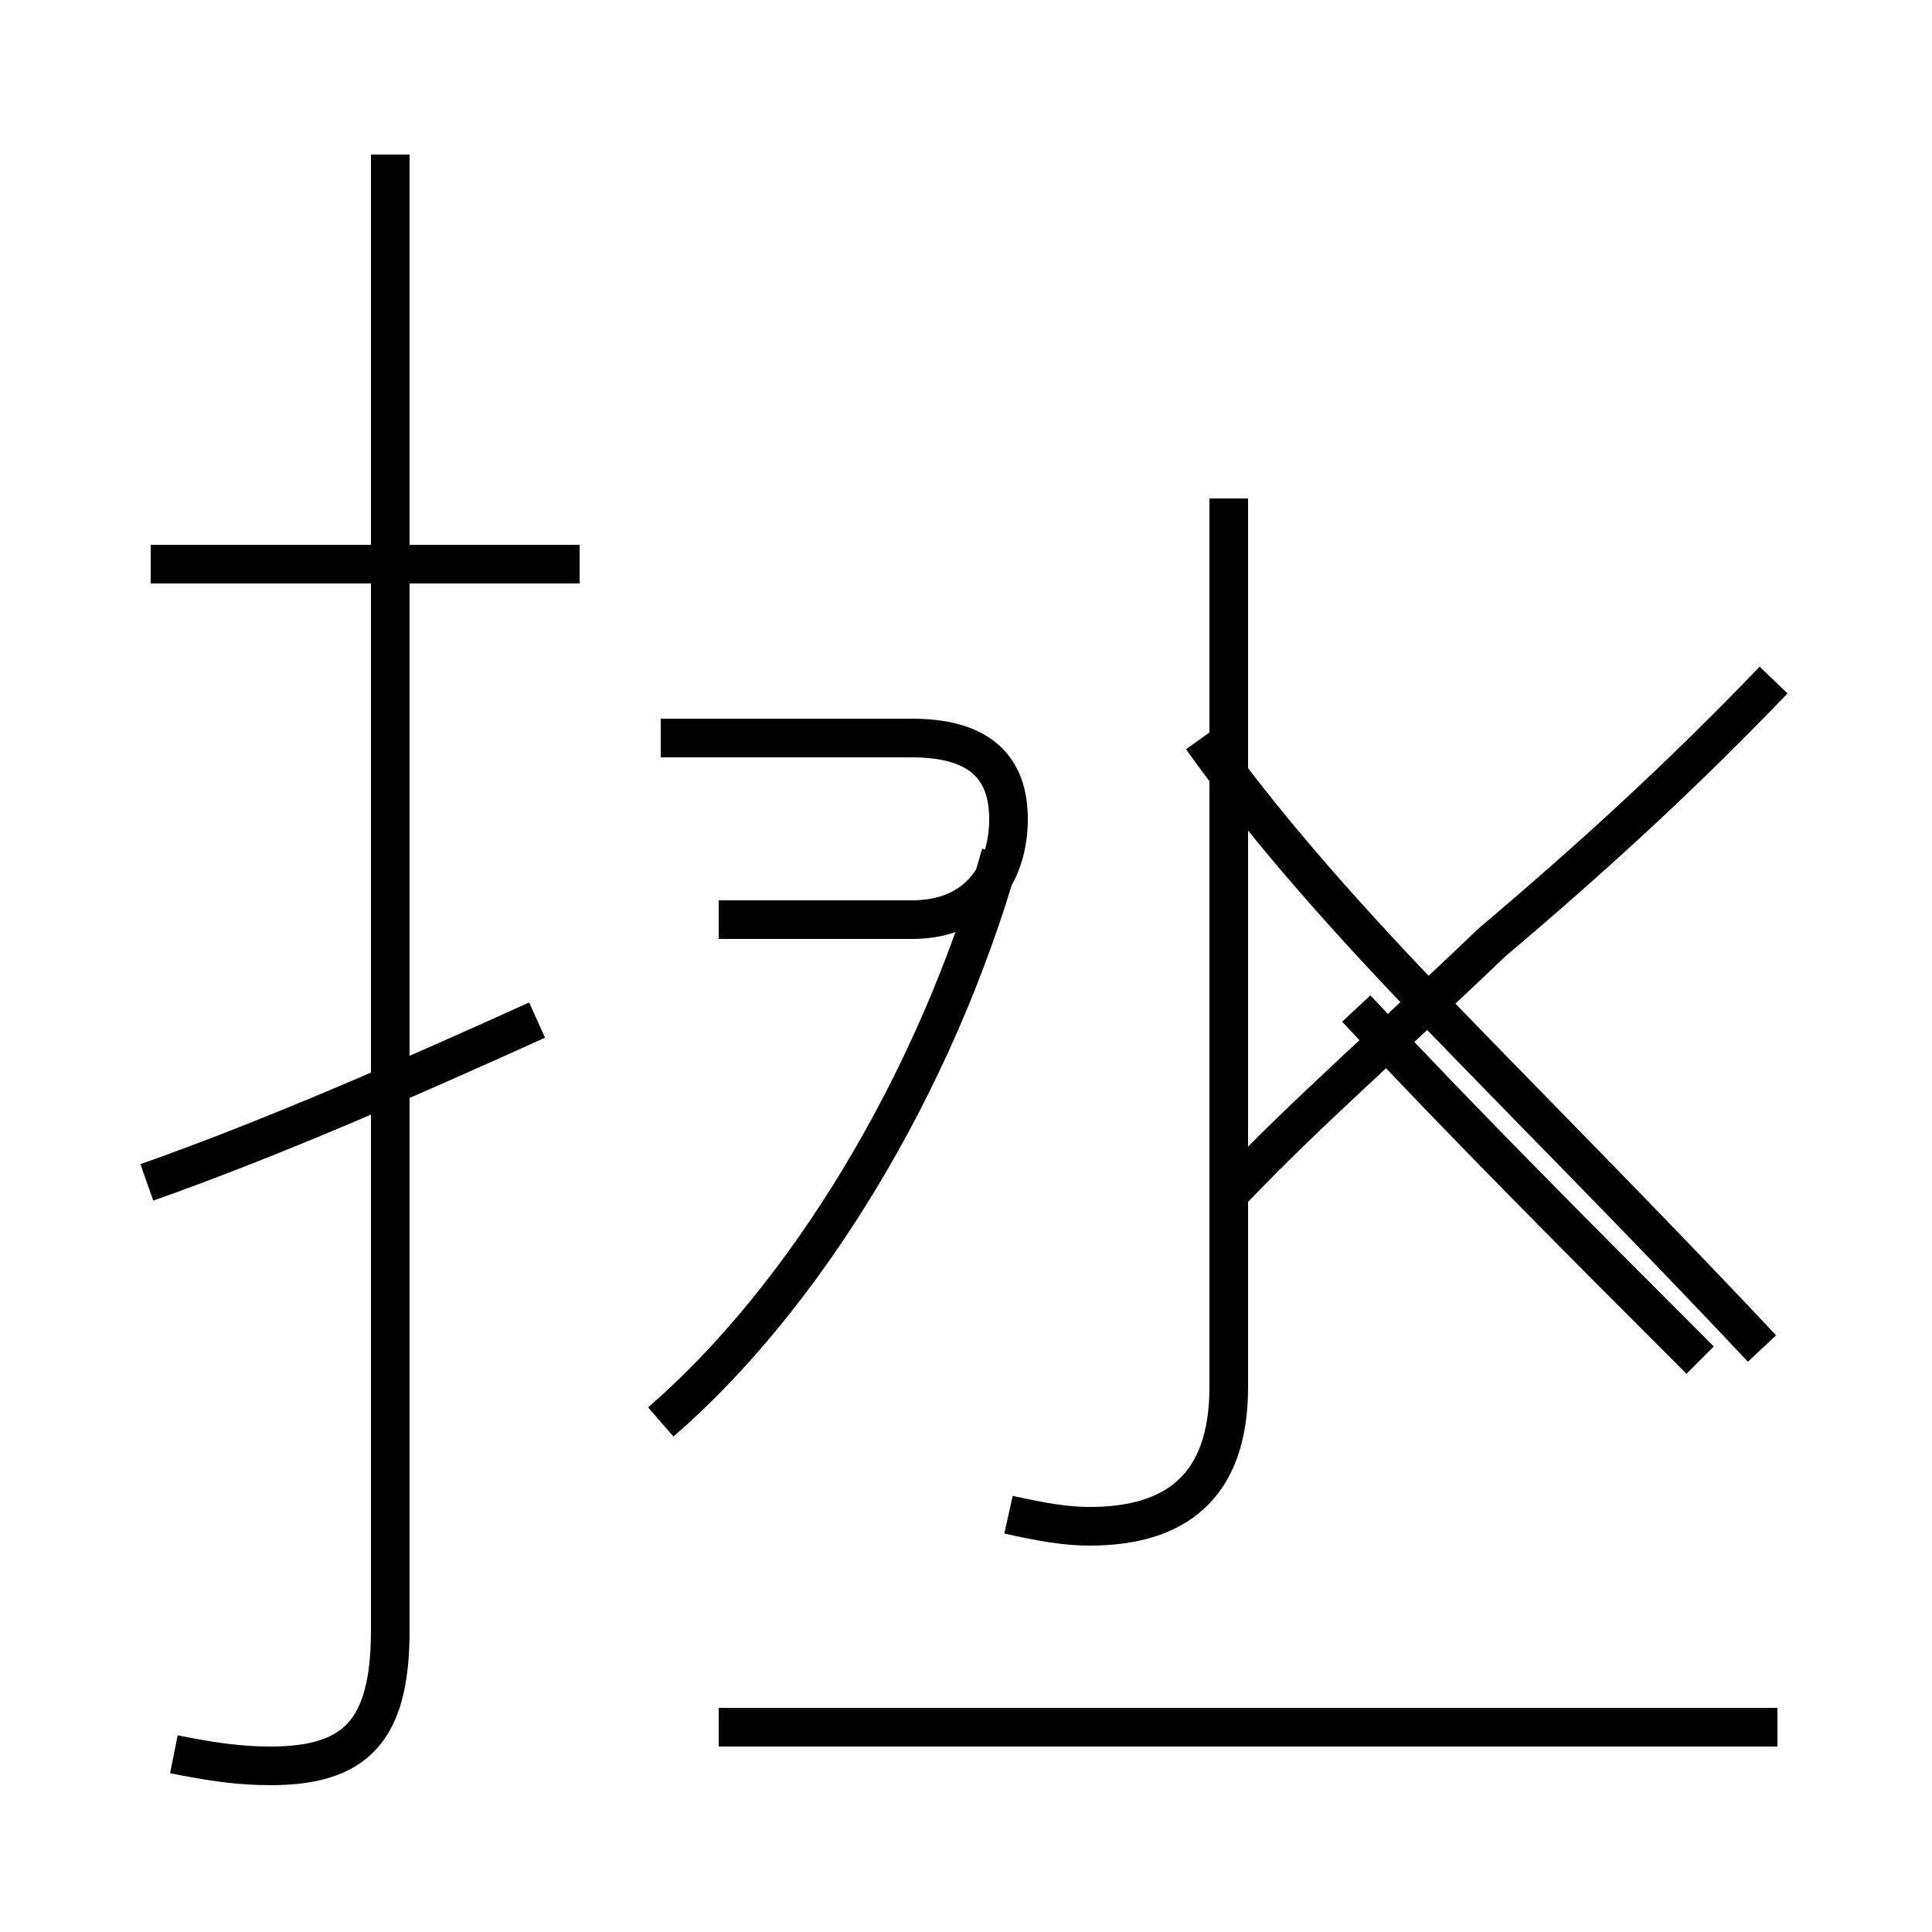 <?xml version='1.0' encoding='utf8'?>
<svg viewBox="0.0 -44.0 50.0 50.0" version="1.1" xmlns="http://www.w3.org/2000/svg">
<rect x="0.0" y="-44.0" width="50.0" height="50.0" fill="#808080" stroke="none"/>
<rect x="-1000" y="-1000" width="2000" height="2000" stroke="white" fill="white"/>
<g style="fill:none; stroke:#000000;  stroke-width:1">
<path d="M 4.5 -1.4 C 5.5 -1.6 6.2 -1.7 7.0 -1.7 C 9.2 -1.7 10.1 -0.8 10.1 1.8 L 10.1 40.0 M 3.8 13.4 C 7.2 14.6 10.8 16.2 13.9 17.6 M 15.0 29.4 L 3.9 29.4 M 17.1 7.2 C 20.8 10.4 24.2 15.9 25.9 21.9 M 18.6 -0.7 L 46.0 -0.7 M 17.1 24.9 L 23.6 24.9 C 25.4 24.9 26.1 24.1 26.1 22.8 C 26.1 21.5 25.4 20.2 23.6 20.2 L 18.6 20.2 M 26.1 4.8 C 27.0 4.6 27.6 4.5 28.2 4.5 C 30.4 4.5 31.8 5.5 31.8 8.1 L 31.8 31.1 M 44.0 8.8 C 41.0 11.8 37.9 14.9 35.1 17.9 M 45.9 26.4 C 43.5 23.9 41.2 21.8 38.6 19.6 C 36.1 17.2 33.8 15.2 31.9 13.2 M 45.9 26.4 C 43.5 23.9 41.2 21.8 38.6 19.6 C 36.1 17.2 33.8 15.2 31.9 13.2 M 45.6 9.1 C 42.6 12.3 39.5 15.4 36.9 18.1 C 34.5 20.6 32.6 22.8 31.1 24.9" transform="scale(1, -1)" />
</g>
</svg>
